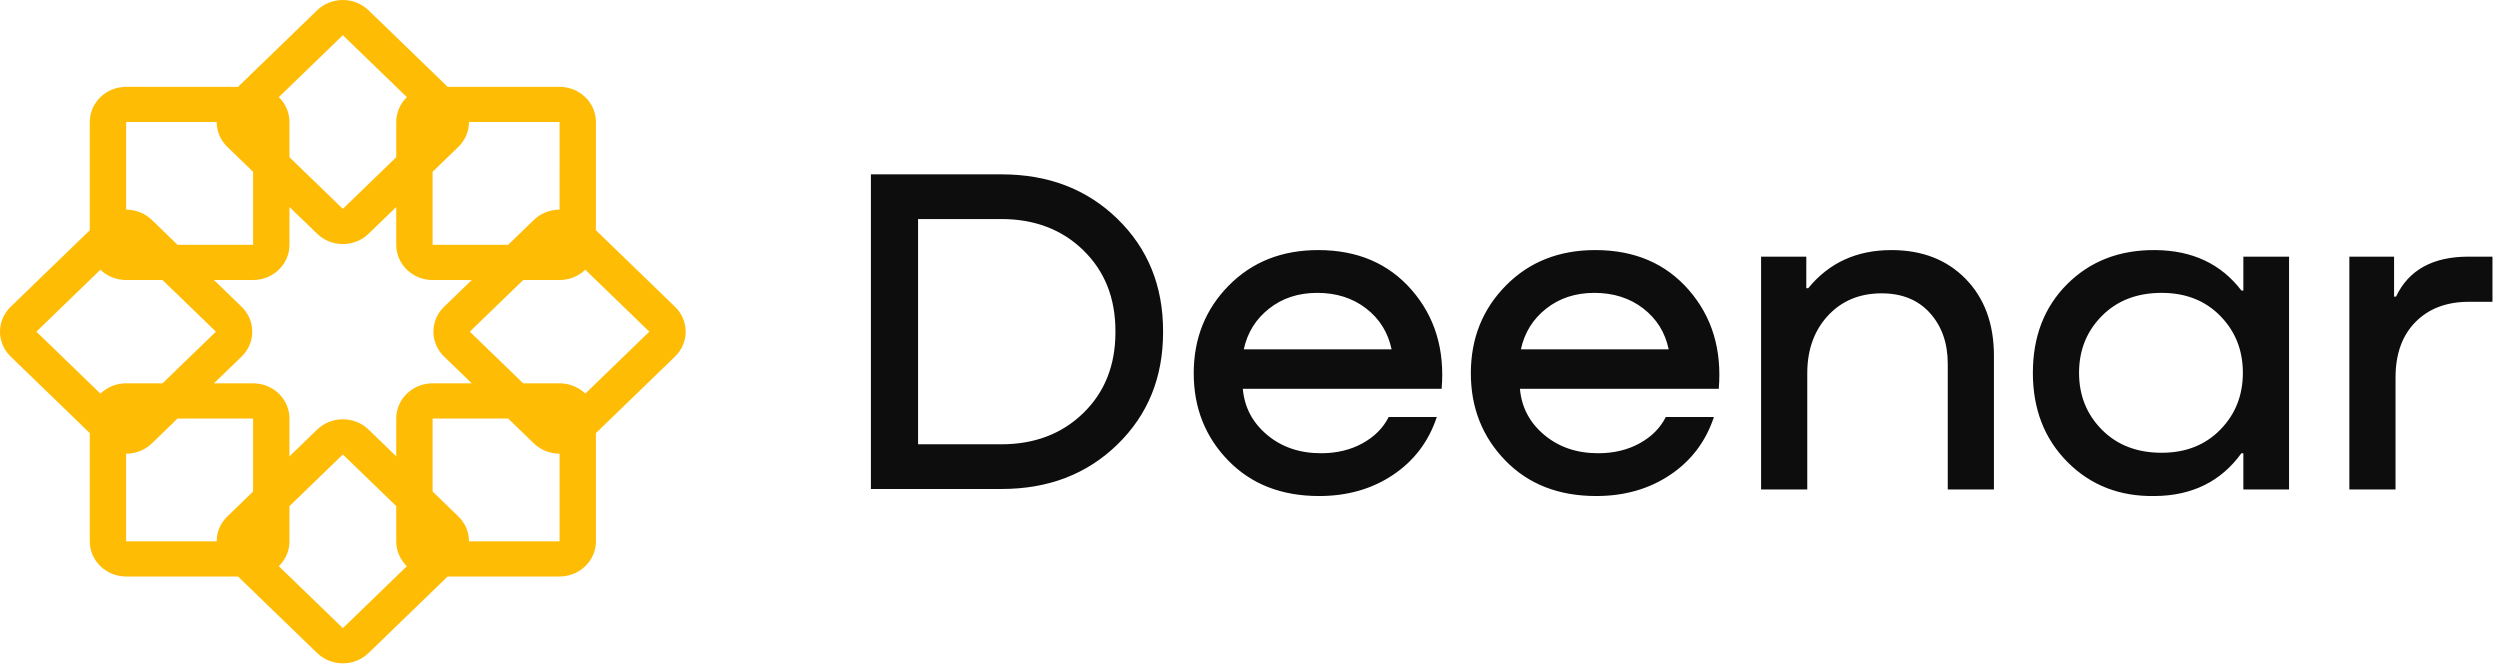 <svg width="325" height="87" viewBox="0 0 325 87" fill="none" xmlns="http://www.w3.org/2000/svg">
<path fill-rule="evenodd" clip-rule="evenodd" d="M37.63 20.438L44.57 27.152L51.511 20.438V15.926C51.493 14.734 51.955 13.538 52.894 12.628L44.57 4.575L36.245 12.628C37.185 13.538 37.647 14.736 37.63 15.928V20.438ZM16.398 58.981V70.37H28.171C28.171 69.521 28.41 68.727 28.826 68.046C28.887 67.947 28.951 67.85 29.019 67.757C29.19 67.519 29.383 67.299 29.596 67.098L32.901 63.901L32.901 54.405H23.086L19.79 57.595C18.93 58.45 17.728 58.981 16.398 58.981ZM11.669 70.37V56.3L1.385 46.351C-0.462 44.565 -0.462 41.668 1.385 39.882L11.67 29.933V15.862C11.67 13.336 13.787 11.288 16.399 11.288L30.942 11.289L41.226 1.34C43.073 -0.447 46.067 -0.447 47.914 1.34L58.198 11.289H72.741C75.354 11.289 77.471 13.337 77.471 15.863L77.47 29.933L87.754 39.882C89.601 41.668 89.601 44.565 87.754 46.351L77.47 56.3V70.369C77.47 72.896 75.353 74.945 72.741 74.945H58.197L47.913 84.893C46.066 86.68 43.072 86.68 41.225 84.893L30.941 74.945H16.398C13.786 74.945 11.669 72.896 11.669 70.37ZM13.054 51.17C13.995 50.26 15.232 49.814 16.465 49.831H21.127L28.067 43.116L21.127 36.403H16.454C16.156 36.405 15.858 36.382 15.564 36.331C15.445 36.311 15.332 36.281 15.216 36.257C14.424 36.061 13.674 35.663 13.054 35.062L4.729 43.116L13.053 51.169L13.054 51.17ZM27.815 49.831H32.901C35.513 49.831 37.63 51.879 37.63 54.405V59.325L41.226 55.846C43.073 54.059 46.067 54.059 47.914 55.846L51.511 59.325V54.404C51.511 51.878 53.628 49.83 56.239 49.83H61.325L57.729 46.351C55.882 44.565 55.882 41.668 57.729 39.882L61.326 36.403H56.239C53.628 36.403 51.511 34.354 51.511 31.827V26.908L47.914 30.386C46.067 32.173 43.073 32.173 41.226 30.386L37.63 26.908V31.827C37.63 34.353 35.513 36.402 32.901 36.402H27.815L31.411 39.881C33.258 41.668 33.258 44.565 31.411 46.351L27.815 49.83V49.831ZM37.63 65.795V70.305C37.647 71.498 37.186 72.695 36.246 73.605L44.571 81.658L52.895 73.604C52.275 73.004 51.864 72.279 51.66 71.512C51.631 71.401 51.605 71.289 51.584 71.177C51.532 70.892 51.507 70.605 51.511 70.317V65.795L44.571 59.081L37.63 65.795ZM56.239 22.332V31.828L66.055 31.827L69.352 28.638C70.212 27.783 71.413 27.252 72.741 27.252L72.742 15.863H60.969C60.969 17.15 60.419 18.312 59.535 19.144L56.239 22.332ZM76.086 35.063C75.146 35.973 73.909 36.419 72.676 36.403H68.014L61.073 43.116L68.013 49.83H72.676C73.909 49.813 75.146 50.26 76.086 51.169L84.411 43.116L76.085 35.062L76.086 35.063ZM60.969 70.37H72.742V58.981C71.413 58.981 70.212 58.45 69.352 57.596L66.055 54.405H56.239V63.901L59.536 67.09C60.42 67.921 60.969 69.084 60.969 70.369V70.37ZM23.086 31.828H32.901V22.333L29.597 19.136C29.384 18.936 29.19 18.714 29.02 18.477C28.95 18.381 28.893 18.282 28.827 18.188C28.411 17.507 28.172 16.712 28.172 15.863L16.399 15.862V27.252C17.729 27.252 18.93 27.783 19.789 28.639L23.086 31.827L23.086 31.828Z" fill="#FFBC05"/>
<path d="M113.218 63.567V22.667H130.218C136.285 22.667 141.298 24.592 145.258 28.444C149.219 32.296 151.199 37.156 151.199 43.025V43.208C151.199 49.077 149.219 53.937 145.258 57.789C141.298 61.641 136.285 63.567 130.218 63.567H113.218ZM130.154 28.475H119.348V57.758H130.154C134.494 57.758 138.054 56.403 140.835 53.693C143.615 50.982 145.005 47.488 145.005 43.208V43.025C145.005 38.745 143.615 35.25 140.835 32.539C138.054 29.829 134.494 28.475 130.154 28.475ZM171.363 32.51C176.461 32.51 180.515 34.242 183.527 37.706C186.54 41.17 187.836 45.45 187.414 50.545H161.567C161.778 52.95 162.831 54.947 164.727 56.536C166.623 58.126 168.961 58.921 171.742 58.921C173.764 58.921 175.555 58.493 177.113 57.637C178.672 56.782 179.81 55.64 180.526 54.214H186.783C185.729 57.393 183.833 59.9 181.095 61.734C178.357 63.568 175.154 64.484 171.489 64.484C166.601 64.484 162.662 62.946 159.671 59.869C156.68 56.791 155.184 53.011 155.184 48.528C155.184 44.003 156.701 40.203 159.734 37.125C162.767 34.048 166.643 32.51 171.362 32.51H171.363ZM171.236 38.073C168.792 38.073 166.706 38.756 164.979 40.121C163.252 41.486 162.157 43.249 161.693 45.409H180.905C180.441 43.208 179.335 41.435 177.586 40.09C175.838 38.745 173.721 38.073 171.235 38.073H171.236ZM207.388 32.51C212.486 32.51 216.54 34.242 219.552 37.706C222.565 41.17 223.861 45.45 223.44 50.545H197.592C197.803 52.95 198.856 54.947 200.753 56.536C202.649 58.126 204.986 58.921 207.767 58.921C209.79 58.921 211.58 58.493 213.139 57.637C214.698 56.782 215.835 55.64 216.552 54.214H222.808C221.754 57.393 219.859 59.9 217.12 61.734C214.382 63.568 211.18 64.484 207.515 64.484C202.627 64.484 198.688 62.946 195.696 59.869C192.705 56.791 191.209 53.011 191.209 48.528C191.209 44.003 192.726 40.203 195.76 37.125C198.793 34.048 202.669 32.51 207.387 32.51H207.388ZM207.261 38.073C204.818 38.073 202.732 38.756 201.004 40.121C199.277 41.486 198.182 43.249 197.718 45.409H216.93C216.466 43.208 215.36 41.435 213.611 40.09C211.863 38.745 209.746 38.073 207.261 38.073ZM245.878 32.51C249.881 32.51 253.104 33.763 255.547 36.269C257.991 38.776 259.212 42.108 259.212 46.266V63.628H253.209V47.305C253.209 44.614 252.44 42.414 250.902 40.702C249.364 38.99 247.268 38.134 244.614 38.134C241.749 38.134 239.422 39.102 237.63 41.038C235.84 42.975 234.945 45.471 234.945 48.528V63.628H228.941V33.366H234.819V37.463H235.072C237.768 34.162 241.371 32.511 245.878 32.511V32.51ZM291.636 37.767V33.365H297.576V63.627H291.636V58.921H291.383C288.729 62.589 284.979 64.443 280.135 64.484C275.584 64.565 271.803 63.098 268.79 60.082C265.778 57.066 264.272 53.194 264.272 48.466C264.272 43.738 265.767 39.887 268.759 36.911C271.75 33.937 275.563 32.469 280.197 32.51C285.001 32.551 288.73 34.303 291.383 37.768L291.636 37.767ZM281.018 58.859C284.137 58.859 286.675 57.861 288.633 55.864C290.593 53.867 291.573 51.401 291.573 48.466C291.573 45.531 290.593 43.065 288.633 41.068C286.675 39.071 284.137 38.073 281.018 38.073C277.817 38.073 275.226 39.071 273.246 41.068C271.265 43.065 270.276 45.531 270.276 48.466C270.276 51.401 271.265 53.866 273.246 55.864C275.226 57.861 277.817 58.859 281.018 58.859ZM320.899 33.364H324.021V39.234H320.962C318.056 39.234 315.738 40.111 314.011 41.863C312.283 43.615 311.42 46.02 311.42 49.077V63.627H305.416V33.364H311.23V38.562H311.483C313.126 35.097 316.266 33.364 320.9 33.364H320.899Z" fill="#0D0D0D"/>
</svg>
